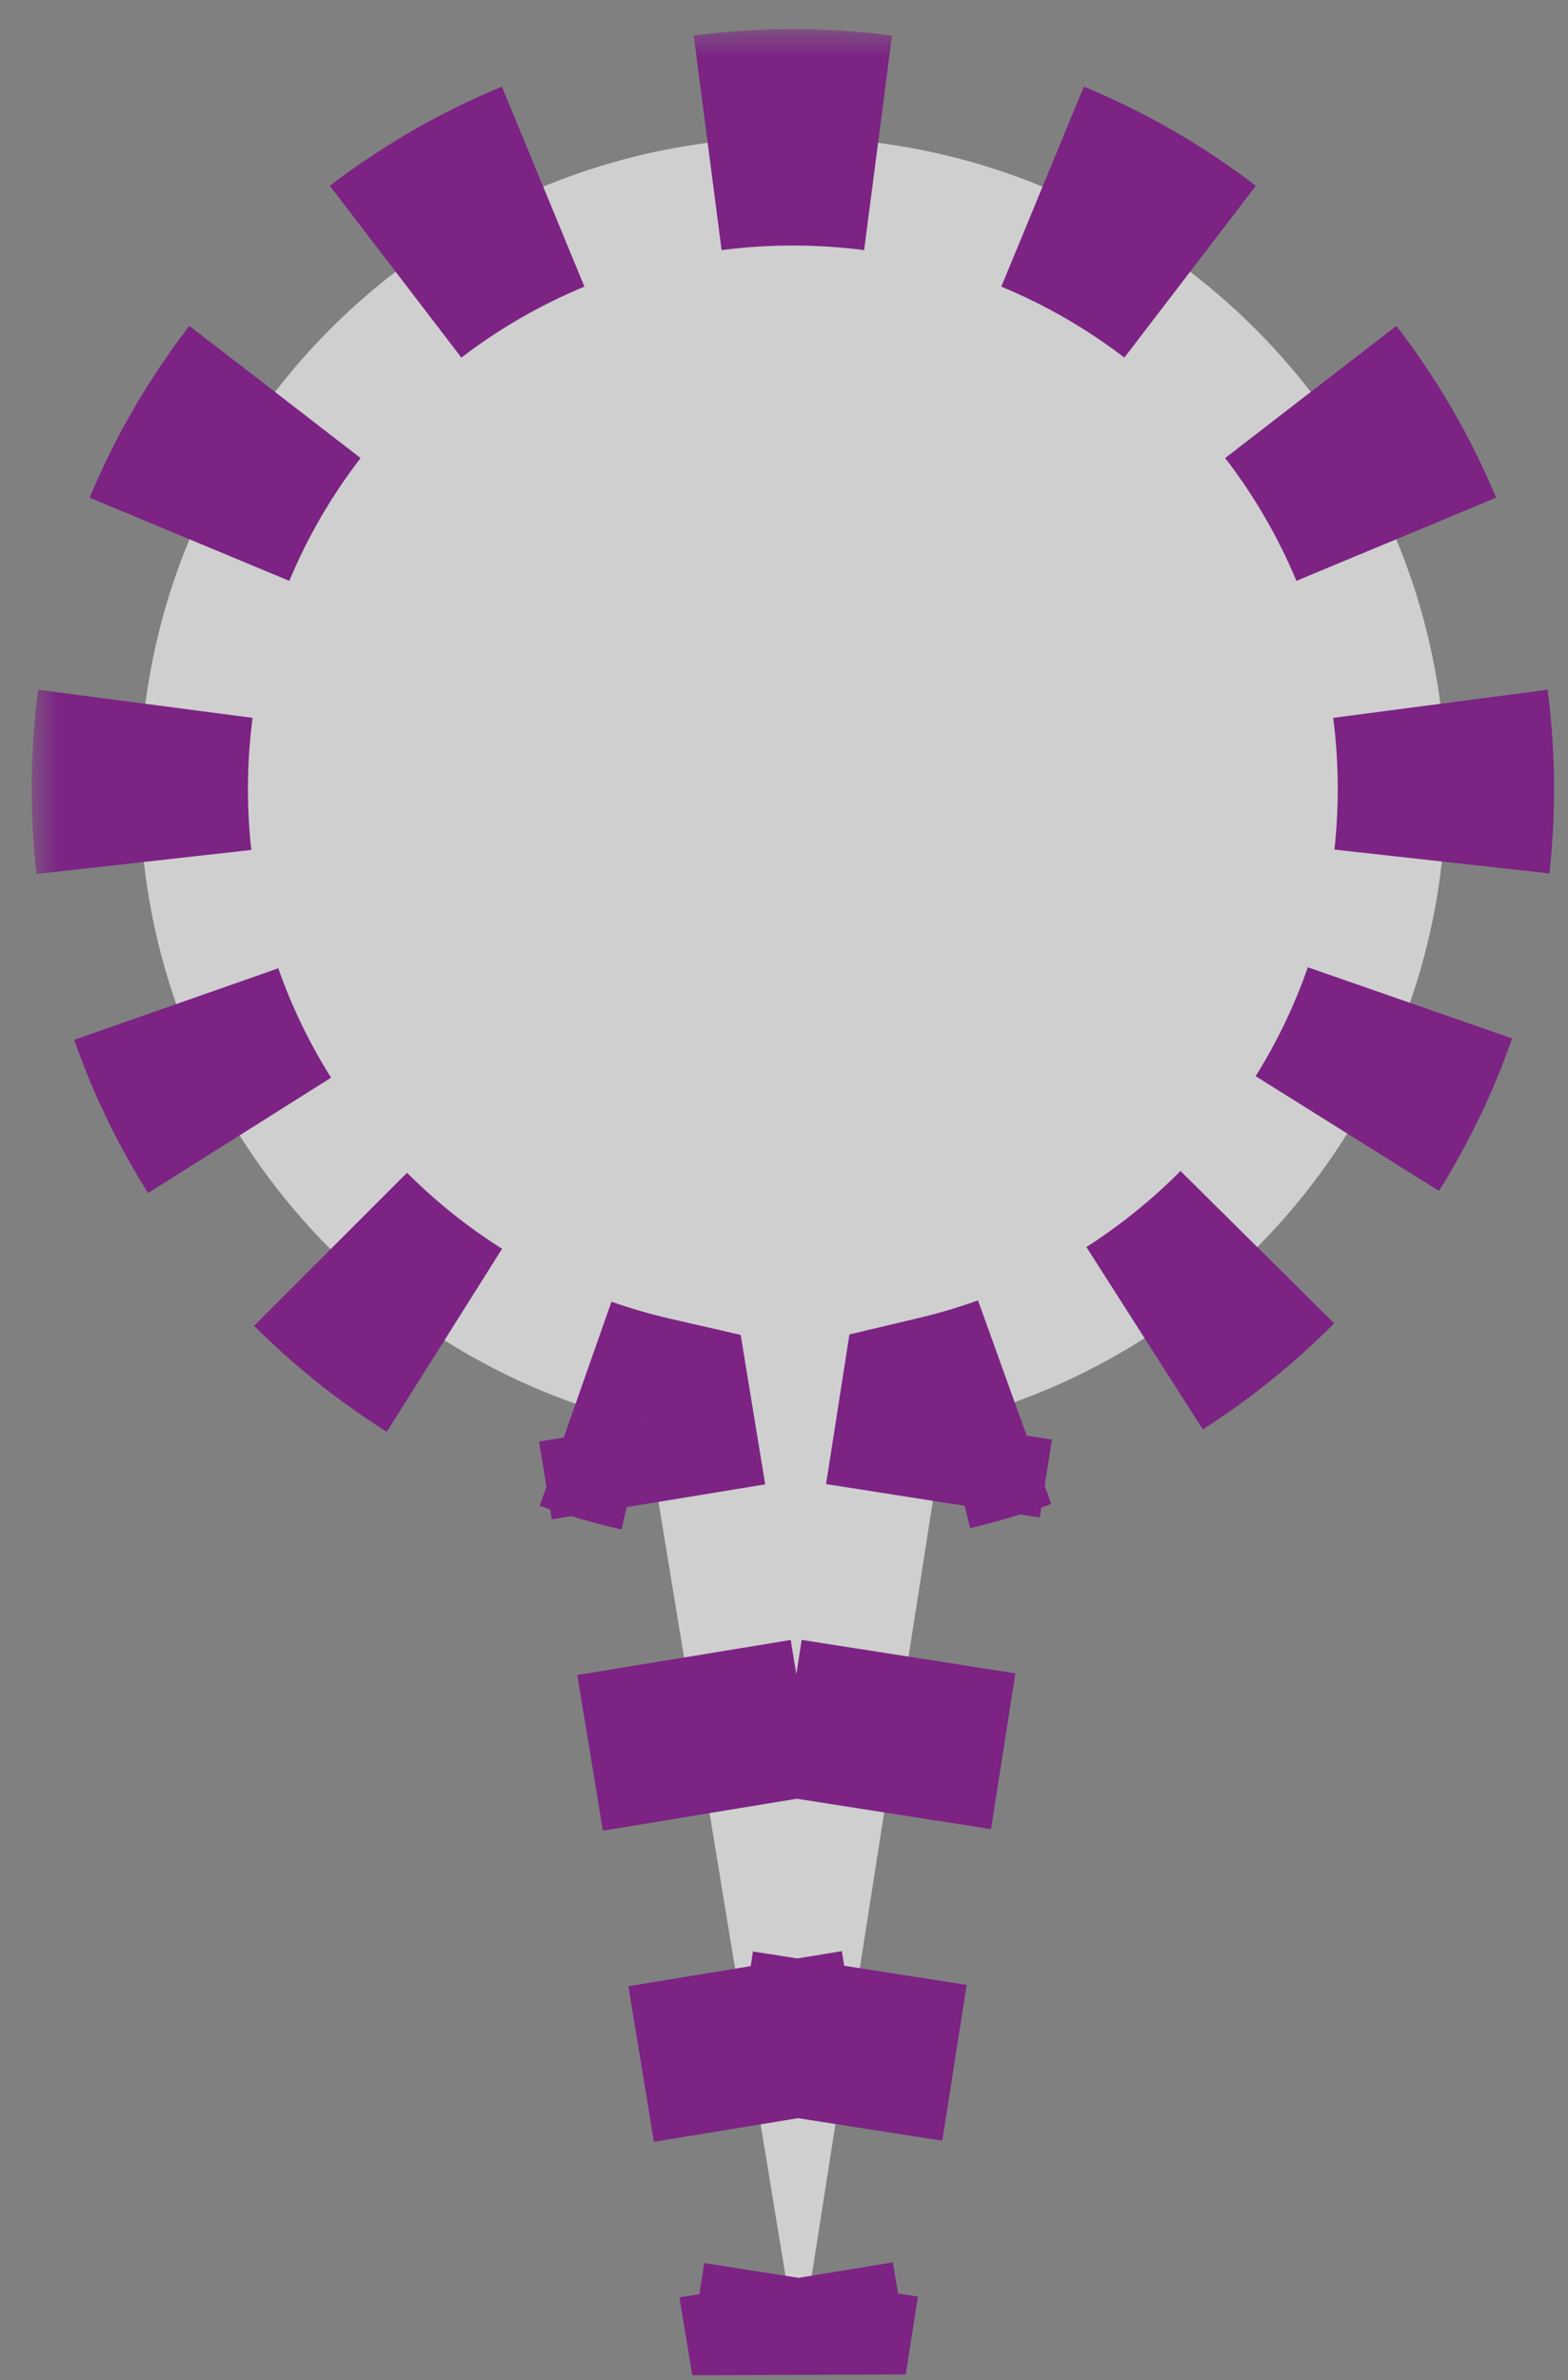 <svg width="29" height="44" viewBox="0 0 29 44" fill="none" xmlns="http://www.w3.org/2000/svg">
<rect x="0" y="0" width="29" height="44" fill="#808080" stroke="none"/>
<mask id="path-1-outside-1_737_20" maskUnits="userSpaceOnUse" x="0.586" y="0.539" width="29" height="44" fill="black">
<rect fill="white" x="0.586" y="0.539" width="29" height="44"/>
<path fill-rule="evenodd" clip-rule="evenodd" d="M17.479 26.305C22.792 25.04 26.742 20.273 26.742 14.586C26.742 7.933 21.335 2.539 14.664 2.539C7.994 2.539 2.586 7.933 2.586 14.586C2.586 20.307 6.583 25.096 11.943 26.327L14.776 43.587L17.479 26.305Z"/>
</mask>
<path fill-rule="evenodd" clip-rule="evenodd" d="M17.479 26.305C22.792 25.04 26.742 20.273 26.742 14.586C26.742 7.933 21.335 2.539 14.664 2.539C7.994 2.539 2.586 7.933 2.586 14.586C2.586 20.307 6.583 25.096 11.943 26.327L14.776 43.587L17.479 26.305Z" fill="white" fill-opacity="0.62"/>
<path d="M17.479 26.305L17.247 25.332L16.595 25.488L16.491 26.151L17.479 26.305ZM11.943 26.327L12.929 26.165L12.821 25.503L12.166 25.352L11.943 26.327ZM14.776 43.587L13.789 43.749L15.764 43.741L14.776 43.587ZM27.742 14.586C27.742 14.009 27.704 13.44 27.631 12.881L25.648 13.141C25.71 13.614 25.742 14.096 25.742 14.586H27.742ZM26.747 9.585C26.305 8.524 25.727 7.533 25.034 6.635L23.451 7.857C24.037 8.618 24.527 9.456 24.9 10.354L26.747 9.585ZM22.619 4.229C21.72 3.541 20.727 2.966 19.664 2.527L18.901 4.375C19.8 4.747 20.641 5.234 21.403 5.817L22.619 4.229ZM16.369 1.649C15.81 1.576 15.241 1.539 14.664 1.539V3.539C15.155 3.539 15.638 3.571 16.111 3.632L16.369 1.649ZM14.664 1.539C14.087 1.539 13.518 1.576 12.96 1.649L13.217 3.632C13.69 3.571 14.173 3.539 14.664 3.539V1.539ZM9.664 2.527C8.601 2.966 7.609 3.541 6.709 4.229L7.925 5.817C8.687 5.234 9.528 4.747 10.428 4.375L9.664 2.527ZM4.294 6.635C3.602 7.533 3.023 8.524 2.581 9.585L4.428 10.354C4.802 9.456 5.291 8.618 5.878 7.857L4.294 6.635ZM1.697 12.881C1.624 13.44 1.586 14.009 1.586 14.586H3.586C3.586 14.096 3.618 13.614 3.68 13.141L1.697 12.881ZM1.586 14.586C1.586 15.079 1.613 15.566 1.667 16.046L3.655 15.824C3.609 15.418 3.586 15.005 3.586 14.586H1.586ZM2.315 18.893C2.641 19.822 3.069 20.703 3.585 21.523L5.277 20.456C4.84 19.763 4.478 19.017 4.203 18.232L2.315 18.893ZM5.407 23.803C6.094 24.49 6.859 25.102 7.686 25.624L8.753 23.932C8.052 23.49 7.404 22.971 6.821 22.388L5.407 23.803ZM10.314 26.895C10.771 27.055 11.24 27.192 11.719 27.302L12.166 25.352C11.761 25.259 11.364 25.144 10.978 25.008L10.314 26.895ZM10.956 26.489L11.192 27.927L13.165 27.603L12.929 26.165L10.956 26.489ZM11.664 30.804L12.136 33.681L14.11 33.356L13.638 30.48L11.664 30.804ZM12.609 36.557L13.081 39.434L15.055 39.11L14.582 36.233L12.609 36.557ZM13.553 42.31L13.789 43.749L15.763 43.425L15.527 41.986L13.553 42.31ZM15.764 43.741L15.989 42.301L14.013 41.992L13.788 43.432L15.764 43.741ZM16.44 39.421L16.89 36.541L14.914 36.231L14.464 39.112L16.44 39.421ZM17.341 33.66L17.791 30.78L15.815 30.471L15.365 33.351L17.341 33.66ZM18.242 27.9L18.467 26.46L16.491 26.151L16.266 27.591L18.242 27.9ZM17.71 27.278C18.186 27.165 18.651 27.026 19.104 26.863L18.426 24.981C18.043 25.119 17.649 25.237 17.247 25.332L17.71 27.278ZM21.707 25.582C22.527 25.058 23.284 24.447 23.964 23.76L22.544 22.352C21.966 22.934 21.325 23.453 20.631 23.896L21.707 25.582ZM25.766 21.486C26.276 20.67 26.699 19.793 27.021 18.869L25.132 18.211C24.86 18.992 24.503 19.734 24.07 20.425L25.766 21.486ZM27.662 16.037C27.715 15.56 27.742 15.076 27.742 14.586H25.742C25.742 15.003 25.719 15.413 25.674 15.816L27.662 16.037ZM17.479 26.305L17.016 24.36L15.71 24.67L15.503 25.996L17.479 26.305ZM11.943 26.327L13.916 26.003L13.699 24.678L12.39 24.378L11.943 26.327ZM14.776 43.587L12.803 43.911L16.752 43.896L14.776 43.587ZM28.742 14.586C28.742 13.965 28.702 13.353 28.623 12.751L24.657 13.271C24.713 13.7 24.742 14.139 24.742 14.586H28.742ZM27.67 9.201C27.194 8.057 26.571 6.991 25.826 6.025L22.659 8.468C23.193 9.16 23.637 9.922 23.977 10.738L27.67 9.201ZM23.227 3.435C22.259 2.694 21.191 2.075 20.046 1.602L18.519 5.299C19.337 5.637 20.101 6.08 20.795 6.611L23.227 3.435ZM16.497 0.657C15.896 0.579 15.284 0.539 14.664 0.539V4.539C15.112 4.539 15.551 4.568 15.982 4.624L16.497 0.657ZM14.664 0.539C14.044 0.539 13.432 0.579 12.831 0.657L13.346 4.624C13.777 4.568 14.216 4.539 14.664 4.539V0.539ZM9.282 1.602C8.137 2.075 7.069 2.694 6.101 3.435L8.533 6.611C9.227 6.08 9.991 5.637 10.809 5.299L9.282 1.602ZM3.502 6.025C2.757 6.991 2.134 8.057 1.658 9.201L5.351 10.738C5.691 9.922 6.136 9.16 6.669 8.468L3.502 6.025ZM0.705 12.751C0.627 13.353 0.586 13.965 0.586 14.586H4.586C4.586 14.139 4.615 13.7 4.671 13.271L0.705 12.751ZM0.586 14.586C0.586 15.117 0.616 15.64 0.673 16.157L4.648 15.713C4.607 15.344 4.586 14.968 4.586 14.586H0.586ZM1.372 19.224C1.722 20.225 2.183 21.174 2.739 22.056L6.123 19.923C5.726 19.292 5.397 18.615 5.147 17.901L1.372 19.224ZM4.699 24.51C5.44 25.25 6.262 25.908 7.153 26.47L9.286 23.086C8.648 22.684 8.059 22.212 7.528 21.681L4.699 24.51ZM9.982 27.838C10.474 28.011 10.979 28.158 11.495 28.276L12.39 24.378C12.022 24.293 11.661 24.188 11.309 24.065L9.982 27.838ZM9.969 26.651L10.205 28.089L14.152 27.441L13.916 26.003L9.969 26.651ZM10.677 30.966L11.15 33.843L15.097 33.194L14.624 30.318L10.677 30.966ZM11.622 36.719L12.094 39.596L16.041 38.948L15.569 36.071L11.622 36.719ZM12.566 42.472L12.803 43.911L16.75 43.263L16.514 41.824L12.566 42.472ZM16.752 43.896L16.977 42.456L13.025 41.837L12.8 43.278L16.752 43.896ZM17.428 39.575L17.878 36.695L13.926 36.077L13.476 38.957L17.428 39.575ZM18.329 33.815L18.779 30.935L14.827 30.317L14.377 33.197L18.329 33.815ZM19.23 28.054L19.455 26.614L15.503 25.996L15.278 27.436L19.23 28.054ZM17.942 28.251C18.454 28.129 18.954 27.979 19.442 27.804L18.088 24.04C17.739 24.166 17.381 24.273 17.016 24.36L17.942 28.251ZM22.246 26.425C23.128 25.861 23.942 25.203 24.675 24.464L21.833 21.648C21.308 22.178 20.724 22.65 20.093 23.054L22.246 26.425ZM26.614 22.016C27.163 21.138 27.619 20.193 27.966 19.197L24.188 17.882C23.941 18.592 23.616 19.267 23.223 19.895L26.614 22.016ZM28.656 16.147C28.713 15.634 28.742 15.113 28.742 14.586H24.742C24.742 14.966 24.721 15.339 24.68 15.706L28.656 16.147Z" fill="#7C2384" mask="url(#path-1-outside-1_737_20)"/>
</svg>
